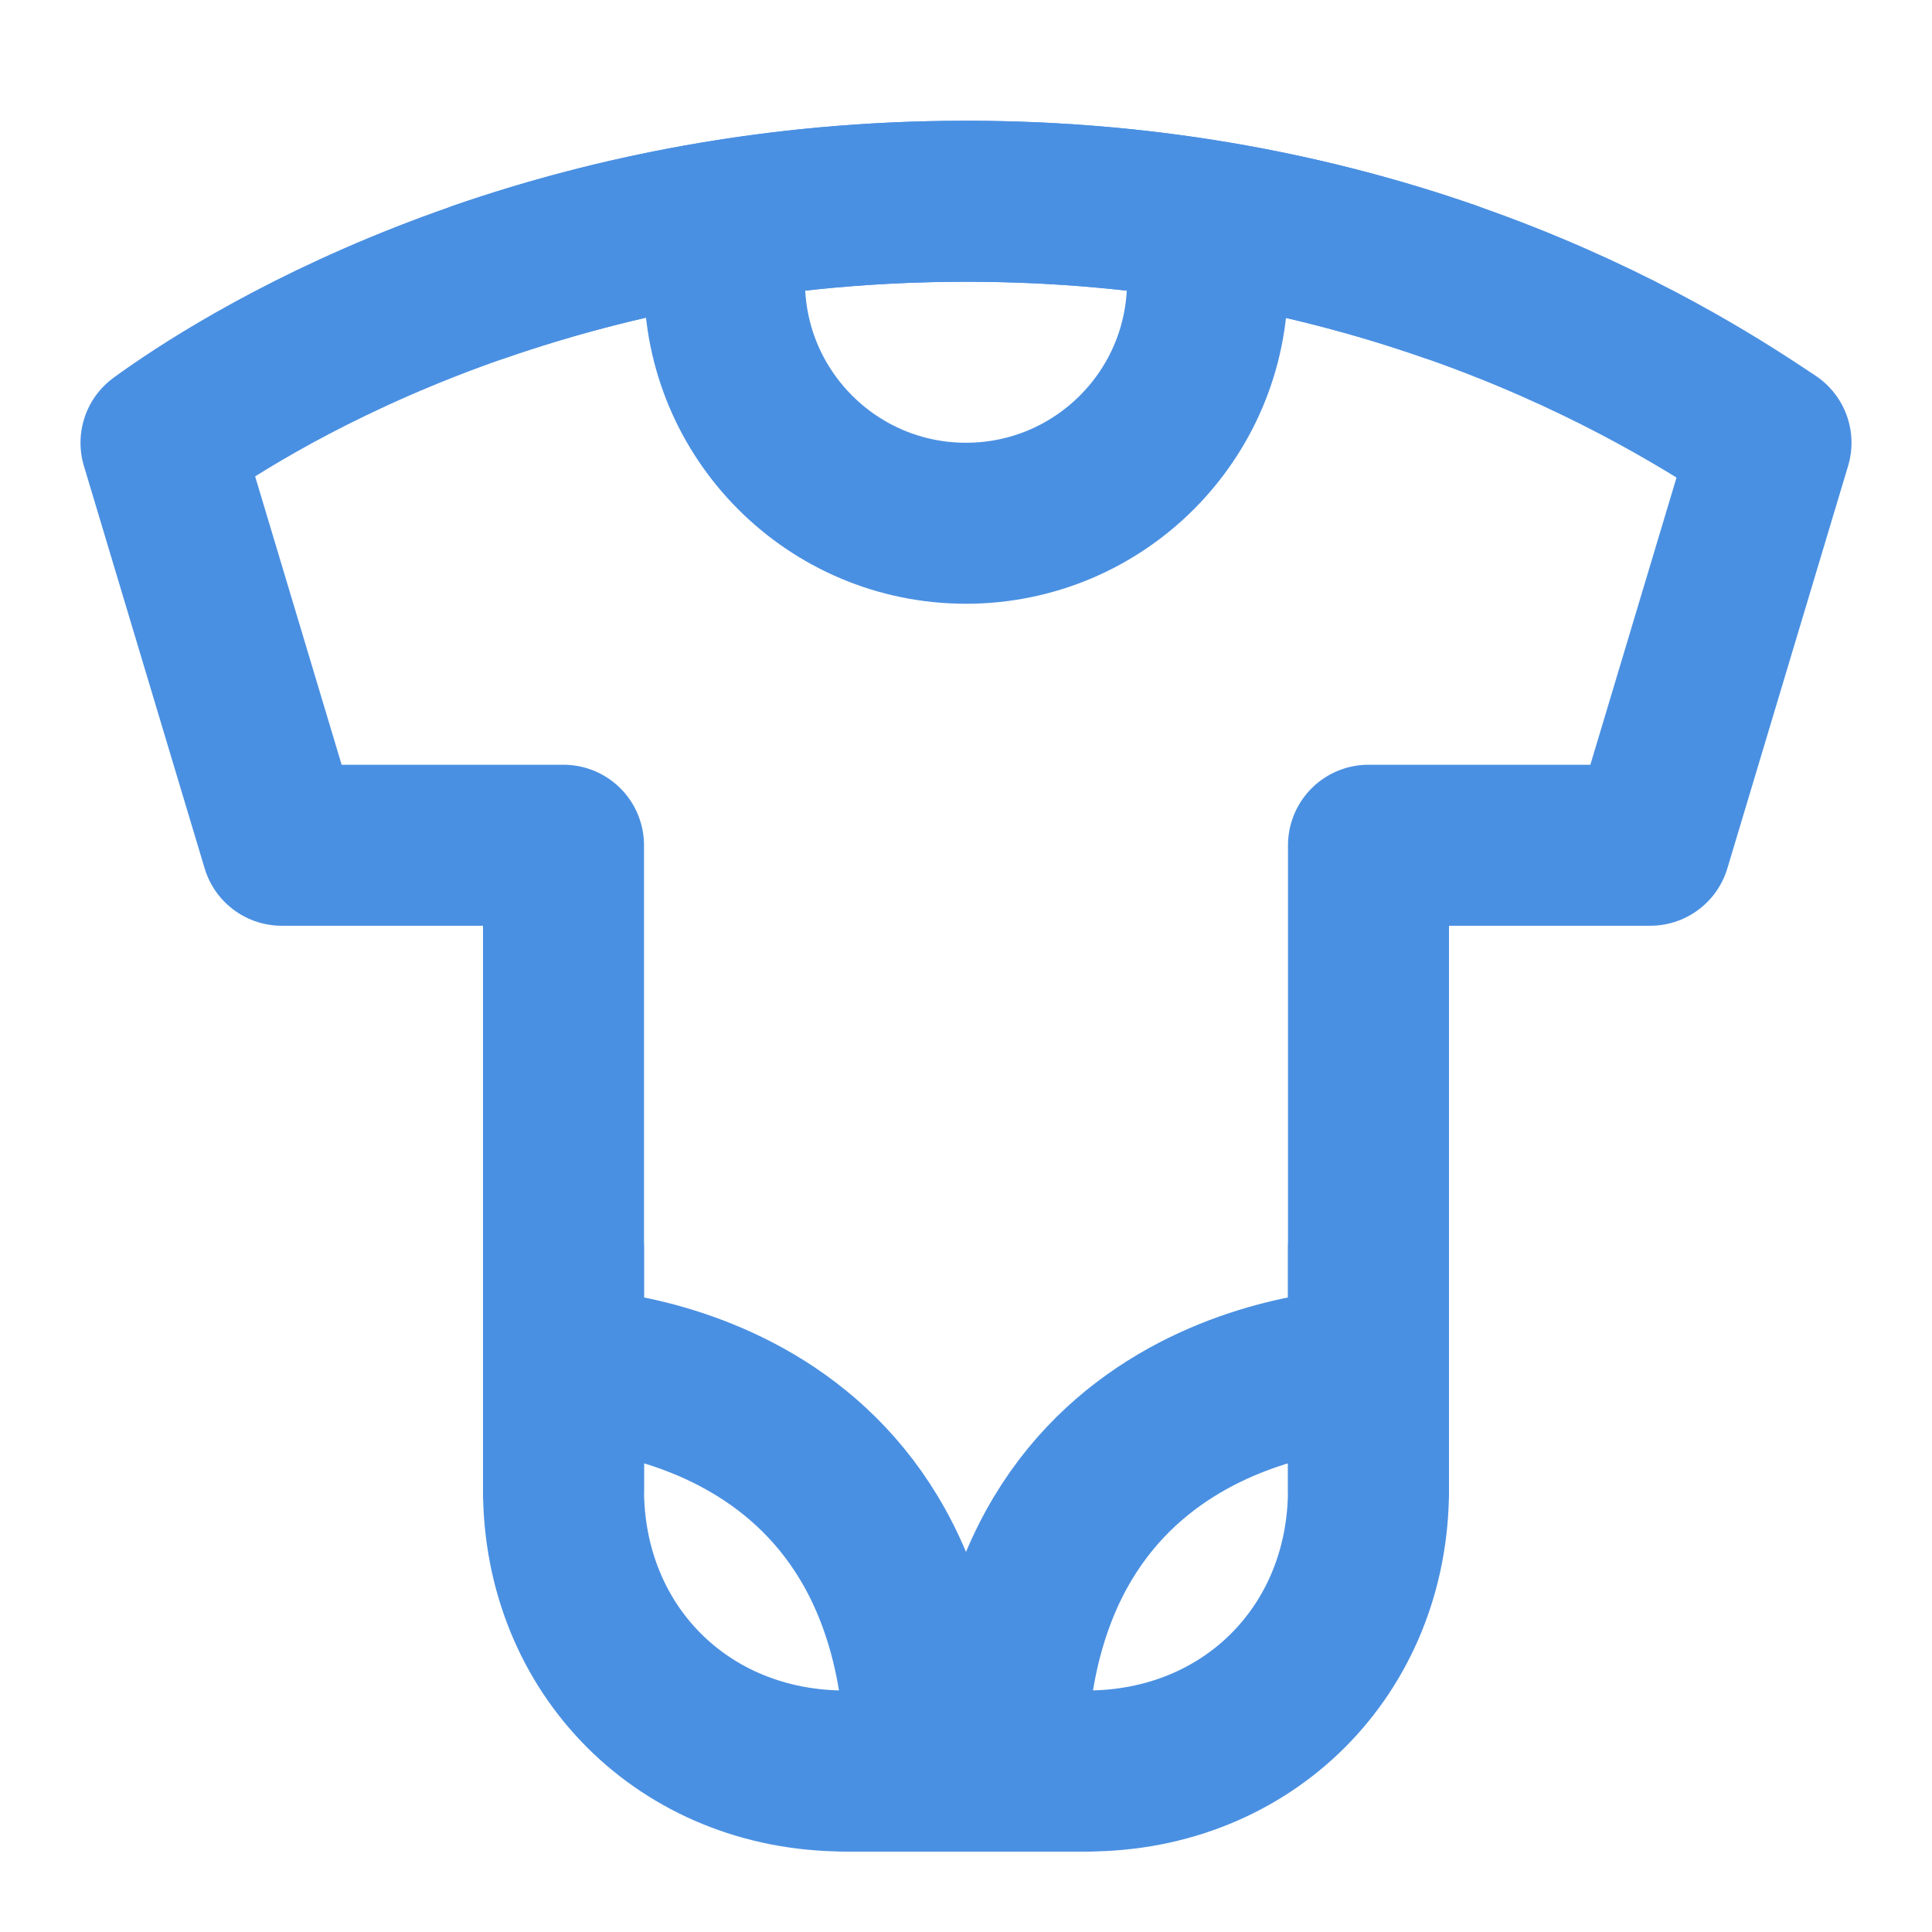 <?xml version="1.0" encoding="UTF-8"?><svg width="21" height="21" viewBox="0 0 48 48" fill="none" xmlns="http://www.w3.org/2000/svg"><path d="M7 21L4 11C5.833 9.667 13 5 24 5C35 5 42 9.667 44 11L41 21H34V37C34 41 31 44 27 44H21C17 44 14 41 14 37V21H7Z" fill="none" stroke="#4a90e2" stroke-width="4" stroke-linecap="round" stroke-linejoin="round"/><path d="M34 34C34 34 25 34 25 44" stroke="#4a90e2" stroke-width="4" stroke-linecap="round" stroke-linejoin="round"/><path d="M14 34C14 34 23 34 23 44" stroke="#4a90e2" stroke-width="4" stroke-linecap="round" stroke-linejoin="round"/><path d="M29.811 5.5C29.934 5.979 30 6.482 30 7C30 10.314 27.314 13 24 13C20.686 13 18 10.314 18 7C18 6.482 18.066 5.979 18.189 5.5" stroke="#4a90e2" stroke-width="4" stroke-linecap="round" stroke-linejoin="round"/><path d="M36 6.99C32.811 5.883 28.784 5 24 5C19.216 5 15.157 5.883 11.946 6.99" stroke="#4a90e2" stroke-width="4" stroke-linecap="round" stroke-linejoin="round"/><path d="M14 31C14 31 14 35.875 14 37" stroke="#4a90e2" stroke-width="4" stroke-linecap="round" stroke-linejoin="round"/><path d="M34 31C34 31 34 35.875 34 37" stroke="#4a90e2" stroke-width="4" stroke-linecap="round" stroke-linejoin="round"/><path d="M21 44C25 44 24 44 27 44" stroke="#4a90e2" stroke-width="4" stroke-linecap="round" stroke-linejoin="round"/></svg>